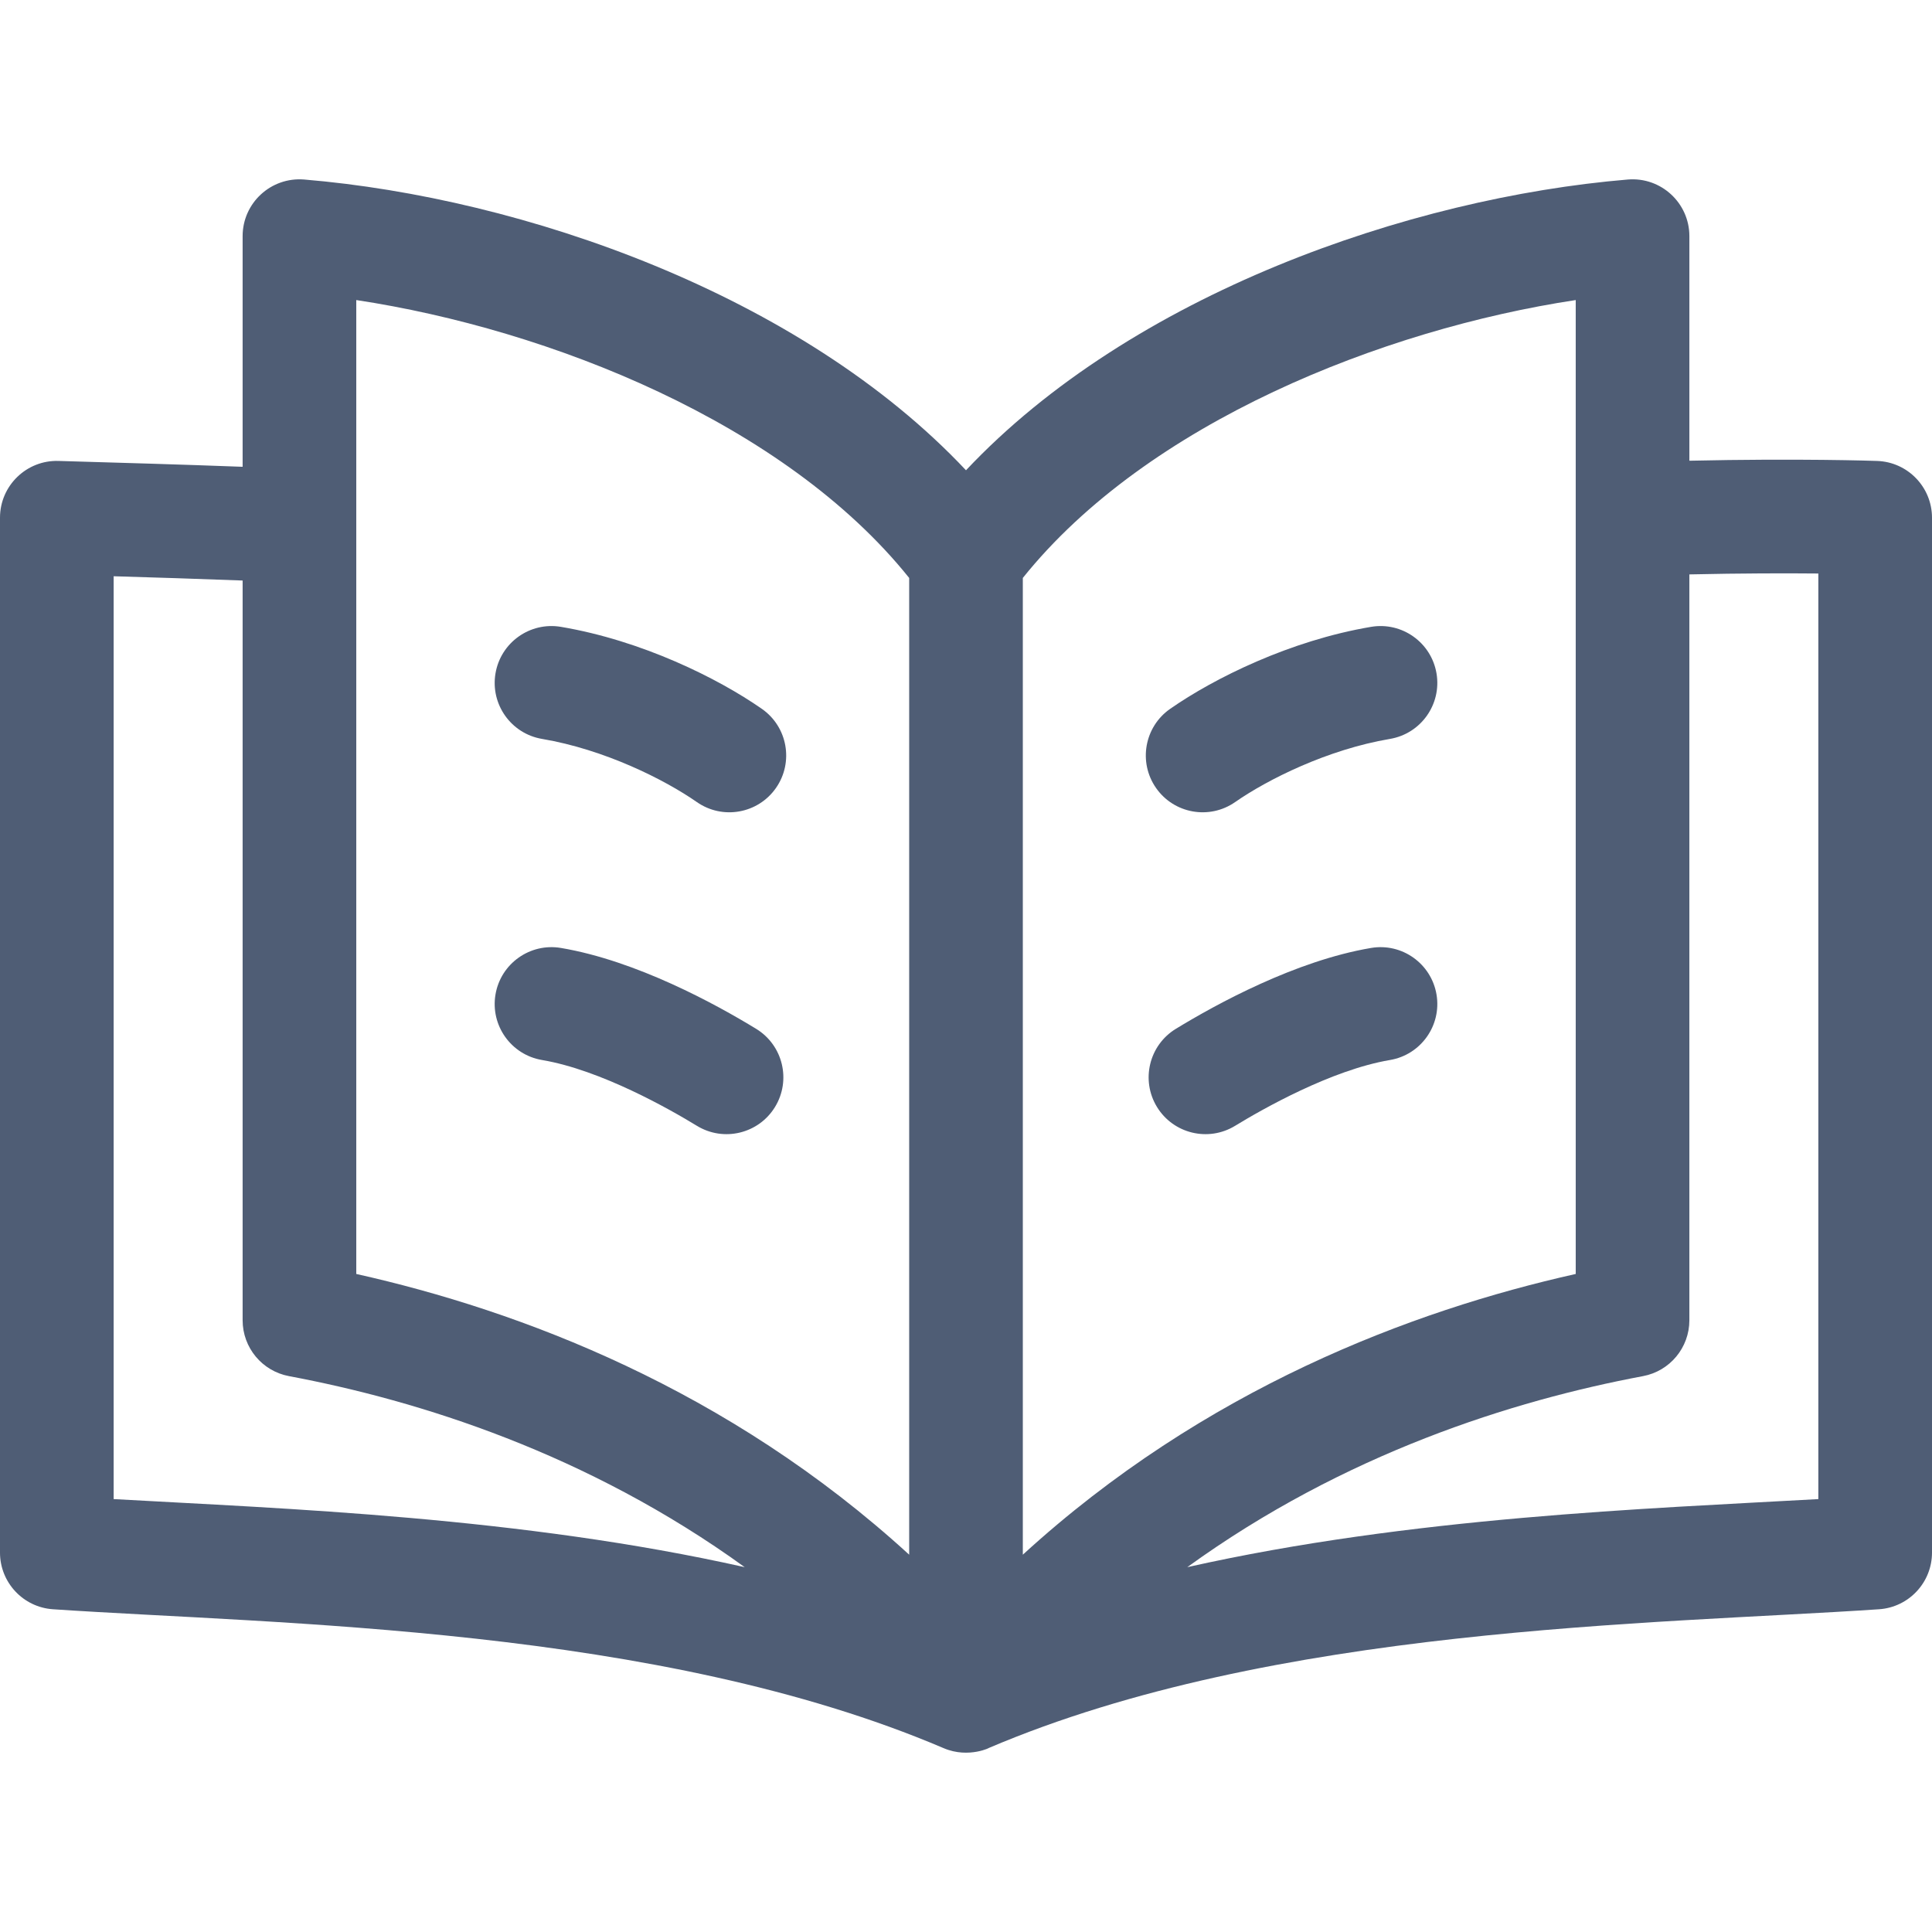 <?xml version="1.0"?>
<svg xmlns="http://www.w3.org/2000/svg" id="Capa_1" enable-background="new 0 0 510 510" height="512px" viewBox="0 0 510 510" width="512px"><path d="m495.523 121.677c-.959-.033-20.656-.698-49.57-.059v-59.282c0-8.739-7.462-15.67-16.248-14.948-57.652 4.813-131.001 30.288-174.705 76.753-43.704-46.465-117.053-71.94-174.705-76.753-8.77-.714-16.248 6.186-16.248 14.948v60.885c-16.428-.62-31.967-1.057-48.602-1.546-8.39-.265-15.445 6.493-15.445 14.993v273.17c0 7.894 6.117 14.437 13.993 14.966 59.668 4.016 159.617 4.468 235.123 36.672 6.729 2.874 12.77-.427 11.77 0 75.504-32.203 175.435-32.654 235.123-36.672 7.875-.529 13.993-7.072 13.993-14.966v-273.17c-.002-8.081-6.403-14.709-14.479-14.991zm-79.57-42.47v257.088c-43.256 9.676-98.075 30.324-145.953 74.105 0-13.205 0-250.695 0-257.837 32.82-40.95 94.976-65.632 145.953-73.356zm-321.906 0c50.977 7.724 113.133 32.406 145.953 73.356v257.837c-47.878-43.781-102.697-64.429-145.953-74.105zm-64.047 316.516v-243.607c10.741.318 22.229.677 34.047 1.128v195.277c0 7.217 5.14 13.411 12.233 14.742 34.251 6.429 78.791 20.383 120.303 50.429-59.225-13.283-121.217-15.418-166.583-17.969zm450 0c-45.292 2.547-107.335 4.68-166.584 17.969 41.512-30.046 86.053-44 120.303-50.429 7.093-1.331 12.233-7.525 12.233-14.742v-196.893c13.806-.309 25.565-.313 34.047-.236v244.331z" fill="#4F5D75"/><path d="m201.107 187.116c-11.618-8.094-31.647-18.029-53.022-21.641-8.165-1.386-15.909 4.123-17.29 12.291-1.38 8.168 4.123 15.909 12.292 17.289 16.503 2.789 32.331 10.726 40.871 16.676 6.795 4.734 16.145 3.066 20.882-3.733 4.735-6.797 3.064-16.147-3.733-20.882z" fill="#4F5D75"/><path d="m199.605 271.586c-10.689-6.527-31.596-17.981-51.52-21.348-8.165-1.384-15.909 4.122-17.29 12.291-1.38 8.169 4.123 15.909 12.292 17.289 15.521 2.623 33.76 13.021 40.881 17.371 7.079 4.321 16.307 2.079 20.62-4.983 4.318-7.07 2.087-16.301-4.983-20.62z" fill="#4F5D75"/><path d="m326.042 211.731c8.54-5.95 24.368-13.887 40.871-16.676 8.168-1.38 13.671-9.121 12.292-17.289-1.38-8.169-9.124-13.68-17.29-12.291-21.375 3.611-41.404 13.547-53.022 21.641-6.797 4.735-8.468 14.085-3.733 20.882 4.738 6.801 14.091 8.465 20.882 3.733z" fill="#4F5D75"/><path d="m361.915 250.239c-19.924 3.366-40.831 14.82-51.52 21.348-7.07 4.318-9.301 13.55-4.983 20.62 4.318 7.069 13.549 9.3 20.62 4.983 7.121-4.35 25.36-14.748 40.881-17.371 8.168-1.38 13.671-9.12 12.292-17.289-1.381-8.169-9.124-13.68-17.29-12.291z" fill="#4F5D75"/></svg>
